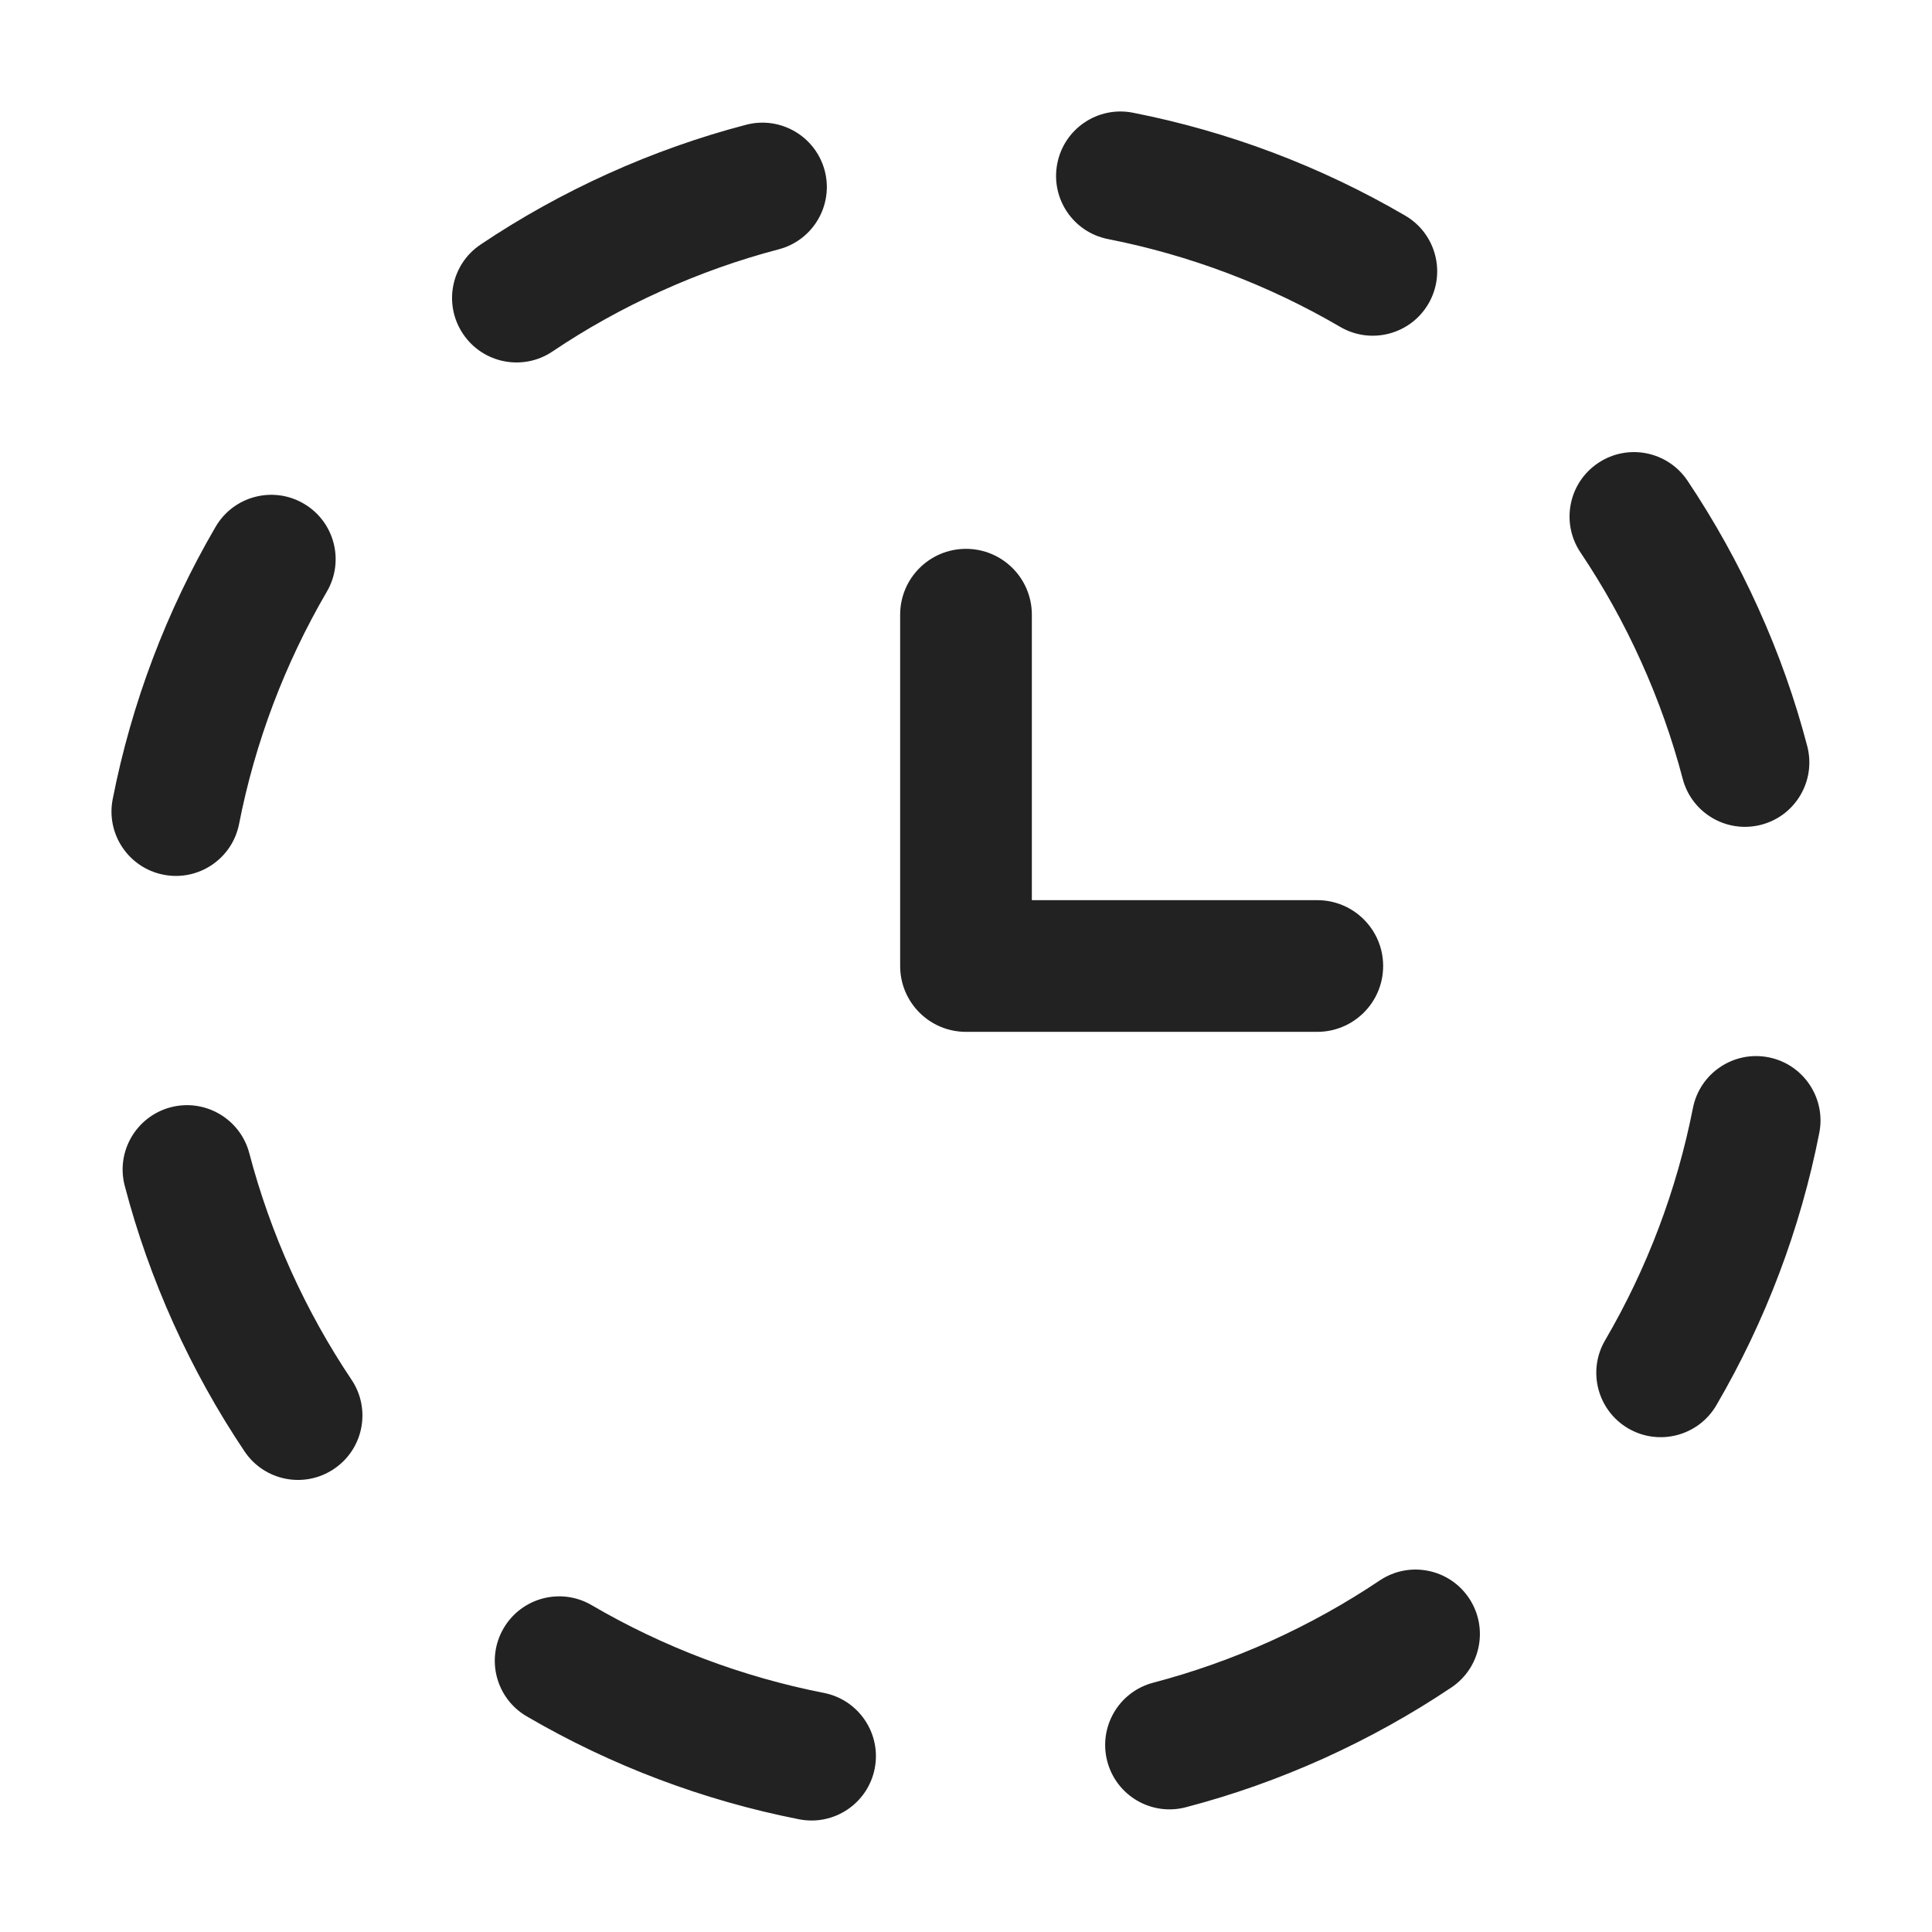 <svg width="24" height="24" viewBox="0 0 24 24" fill="none" xmlns="http://www.w3.org/2000/svg">
<path fill-rule="evenodd" clip-rule="evenodd" d="M5.97 3.038C6.466 2.705 6.995 2.41 7.557 2.156C8.118 1.903 8.69 1.701 9.268 1.55C9.695 1.438 10.132 1.693 10.245 2.12C10.357 2.548 10.101 2.985 9.674 3.097C9.182 3.226 8.695 3.398 8.215 3.615C7.735 3.831 7.284 4.083 6.862 4.367C6.495 4.613 5.998 4.515 5.752 4.148C5.505 3.781 5.603 3.284 5.97 3.038ZM13.134 2.031C13.219 1.597 13.64 1.315 14.073 1.4C15.264 1.634 16.409 2.067 17.457 2.679C17.838 2.902 17.967 3.392 17.744 3.774C17.521 4.155 17.031 4.284 16.649 4.061C15.756 3.539 14.78 3.17 13.765 2.97C13.331 2.885 13.049 2.465 13.134 2.031ZM3.773 6.256C4.155 6.479 4.283 6.969 4.06 7.35C3.538 8.244 3.169 9.22 2.97 10.235C2.885 10.669 2.464 10.951 2.031 10.866C1.597 10.781 1.315 10.36 1.4 9.927C1.634 8.736 2.067 7.591 2.679 6.543C2.902 6.162 3.392 6.033 3.773 6.256ZM2.12 13.755C2.547 13.643 2.985 13.899 3.097 14.326C3.226 14.817 3.398 15.305 3.614 15.785C3.831 16.265 4.083 16.716 4.366 17.138C4.613 17.505 4.515 18.002 4.148 18.248C3.781 18.495 3.284 18.397 3.038 18.03C2.705 17.534 2.41 17.005 2.156 16.443C1.903 15.882 1.701 15.31 1.55 14.732C1.437 14.305 1.693 13.868 2.12 13.755ZM19.852 5.752C20.218 5.506 20.715 5.603 20.962 5.97C21.294 6.466 21.59 6.996 21.843 7.557C22.097 8.118 22.299 8.69 22.45 9.268C22.562 9.695 22.307 10.133 21.88 10.245C21.452 10.357 21.015 10.102 20.903 9.674C20.774 9.183 20.602 8.695 20.385 8.215C20.169 7.735 19.916 7.284 19.633 6.862C19.387 6.495 19.485 5.998 19.852 5.752ZM6.256 20.227C6.479 19.845 6.969 19.717 7.35 19.94C8.243 20.462 9.22 20.831 10.235 21.03C10.668 21.115 10.951 21.536 10.866 21.969C10.781 22.403 10.36 22.685 9.927 22.6C8.736 22.366 7.591 21.933 6.543 21.321C6.161 21.098 6.033 20.608 6.256 20.227ZM21.969 13.134C22.402 13.219 22.685 13.64 22.6 14.073C22.366 15.264 21.933 16.409 21.321 17.457C21.098 17.838 20.608 17.967 20.226 17.744C19.845 17.521 19.716 17.031 19.939 16.65C20.461 15.757 20.83 14.78 21.03 13.765C21.115 13.332 21.535 13.049 21.969 13.134ZM13.755 21.88C13.643 21.453 13.898 21.015 14.326 20.903C14.817 20.774 15.305 20.602 15.785 20.386C16.265 20.169 16.716 19.917 17.138 19.634C17.505 19.387 18.002 19.485 18.248 19.852C18.494 20.219 18.397 20.716 18.03 20.962C17.534 21.295 17.004 21.59 16.443 21.844C15.882 22.097 15.31 22.299 14.732 22.45C14.305 22.563 13.867 22.307 13.755 21.88Z" fill="#222222"/>
<path fill-rule="evenodd" clip-rule="evenodd" d="M12 6.818C12.452 6.818 12.818 7.184 12.818 7.636V11.182H16.363C16.815 11.182 17.182 11.548 17.182 12C17.182 12.452 16.815 12.818 16.363 12.818H12C11.548 12.818 11.182 12.452 11.182 12V7.636C11.182 7.184 11.548 6.818 12 6.818Z" fill="#222222"/>
</svg>
